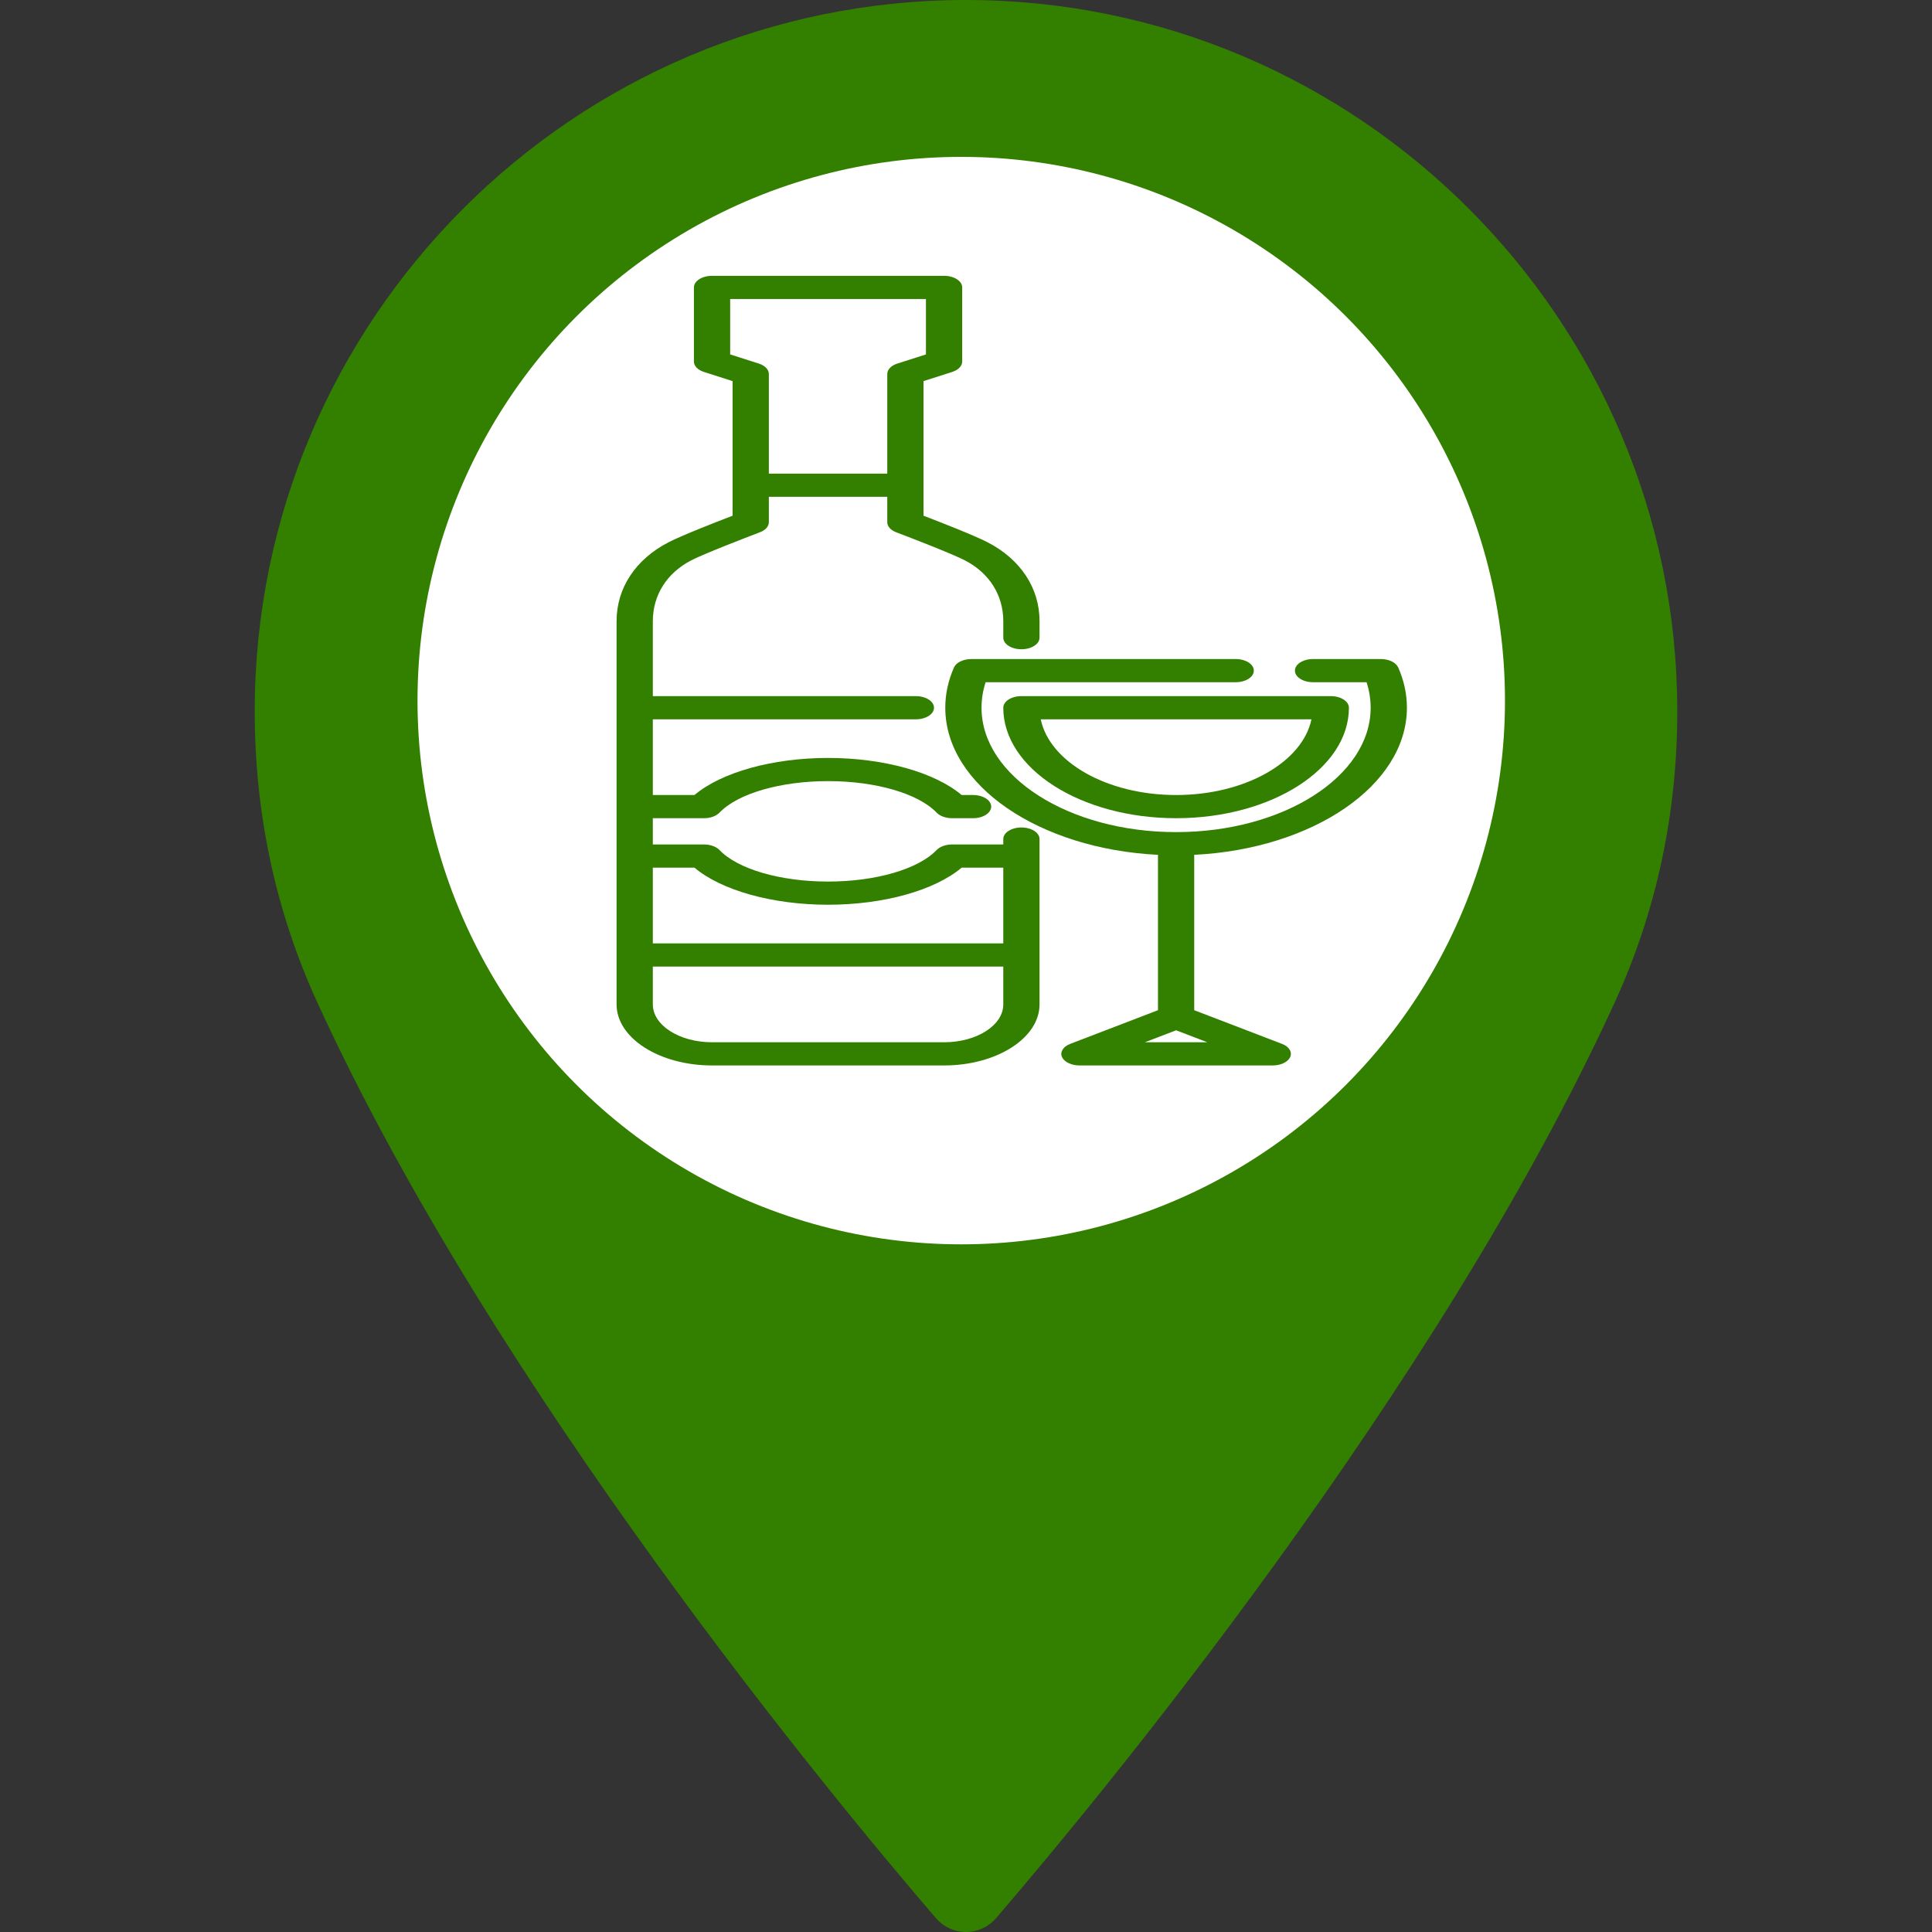 <?xml version="1.0" encoding="UTF-8" standalone="no"?>
<!-- Generator: Adobe Illustrator 16.0.0, SVG Export Plug-In . SVG Version: 6.00 Build 0)  -->

<svg
   xmlns:dc="http://purl.org/dc/elements/1.1/"
   xmlns:cc="http://creativecommons.org/ns#"
   xmlns:rdf="http://www.w3.org/1999/02/22-rdf-syntax-ns#"
   xmlns:svg="http://www.w3.org/2000/svg"
   xmlns="http://www.w3.org/2000/svg"
   xmlns:sodipodi="http://sodipodi.sourceforge.net/DTD/sodipodi-0.dtd"
   xmlns:inkscape="http://www.inkscape.org/namespaces/inkscape"
   version="1.1"
   id="Capa_1"
   x="0px"
   y="0px"
   width="97.713px"
   height="97.713px"
   viewBox="0 0 97.713 97.713"
   style="enable-background:new 0 0 97.713 97.713;"
   xml:space="preserve"
   sodipodi:docname="liquorstore_icon_hover.svg"
   inkscape:version="0.92.4 (fd57863, 2020-04-02)"><rect x="0" y="0" width="97.713" height="97.713" fill="#333333" stroke="none"/><defs
   id="defs3885" /><sodipodi:namedview
   pagecolor="#ffffff"
   bordercolor="#666666"
   borderopacity="1"
   objecttolerance="10"
   gridtolerance="10"
   guidetolerance="10"
   inkscape:pageopacity="0"
   inkscape:pageshadow="2"
   inkscape:window-width="2740"
   inkscape:window-height="1792"
   id="namedview3883"
   showgrid="false"
   inkscape:zoom="2.4152365"
   inkscape:cx="181.3487"
   inkscape:cy="29.32564"
   inkscape:window-x="140"
   inkscape:window-y="54"
   inkscape:window-maximized="1"
   inkscape:current-layer="Capa_1" />
<g
   id="g3850"
   style="fill:#338000">
	<path
   d="M48.855,0C29.021,0,12.883,16.138,12.883,35.974c0,5.174,1.059,10.114,3.146,14.684   c8.994,19.681,26.238,40.46,31.31,46.359c0.38,0.441,0.934,0.695,1.517,0.695s1.137-0.254,1.517-0.695   c5.07-5.898,22.314-26.676,31.311-46.359c2.088-4.57,3.146-9.51,3.146-14.684C84.828,16.138,68.69,0,48.855,0z M48.855,54.659   c-10.303,0-18.686-8.383-18.686-18.686c0-10.304,8.383-18.687,18.686-18.687s18.686,8.383,18.686,18.687   C67.542,46.276,59.159,54.659,48.855,54.659z"
   id="path3848"
   style="fill:#338000" />
</g>
<g
   id="g3852">
</g>
<g
   id="g3854">
</g>
<g
   id="g3856">
</g>
<g
   id="g3858">
</g>
<g
   id="g3860">
</g>
<g
   id="g3862">
</g>
<g
   id="g3864">
</g>
<g
   id="g3866">
</g>
<g
   id="g3868">
</g>
<g
   id="g3870">
</g>
<g
   id="g3872">
</g>
<g
   id="g3874">
</g>
<g
   id="g3876">
</g>
<g
   id="g3878">
</g>
<g
   id="g3880">
</g>
<circle
   style="fill:#ffffff;stroke-width:1.084"
   id="path4027"
   cx="48.616"
   cy="35.434"
   r="27.5" /><g
   transform="matrix(0.122,0,0,0.078,19.938,13.95)"
   id="g4028"
   style="fill:#338000"><g
     id="g4026"
     style="fill:#338000"><path
       inkscape:connector-curvature="0"
       d="m 419.82,280.047 c 0,-8.856 -1.212,-17.635 -3.604,-26.092 -0.915,-3.235 -3.868,-5.47 -7.231,-5.47 H 380.91 c -4.151,0 -7.515,3.365 -7.515,7.515 0,4.15 3.364,7.515 7.515,7.515 h 22.184 c 1.126,5.414 1.695,10.953 1.695,16.532 0,44.475 -36.183,80.658 -80.658,80.658 -44.475,0 -80.657,-36.183 -80.657,-80.658 0,-5.581 0.569,-11.12 1.695,-16.532 h 103.677 c 4.151,0 7.515,-3.365 7.515,-7.515 0,-4.15 -3.364,-7.515 -7.515,-7.515 H 239.282 c -3.363,0 -6.315,2.233 -7.231,5.469 -2.392,8.455 -3.604,17.234 -3.604,26.093 0,50.247 38.931,91.572 88.214,95.396 -0.027,0.26 -0.042,0.524 -0.042,0.792 v 99.949 l -36.429,21.858 c -2.951,1.77 -4.336,5.439 -3.295,8.719 0.979,3.085 3.926,5.24 7.162,5.24 h 80.157 c 3.236,0 6.183,-2.155 7.162,-5.24 1.04,-3.279 -0.345,-6.948 -3.295,-8.719 L 331.65,476.184 v -99.949 c 0,-0.268 -0.015,-0.531 -0.042,-0.792 49.281,-3.824 88.212,-45.149 88.212,-95.396 z m -82.738,216.924 h -25.897 l 12.948,-7.768 z"
       id="path4024"
       style="fill:#338000" /></g></g><g
   transform="matrix(0.122,0,0,0.078,19.938,13.95)"
   id="g4034"
   style="fill:#338000"><g
     id="g4032"
     style="fill:#338000"><path
       inkscape:connector-curvature="0"
       d="m 388.259,272.532 h -128.25 c -4.151,0 -7.515,3.365 -7.515,7.515 0,39.502 32.138,71.64 71.64,71.64 39.502,0 71.64,-32.138 71.64,-71.64 -10e-4,-4.15 -3.364,-7.515 -7.515,-7.515 z m -64.125,64.126 c -28.668,0 -52.427,-21.42 -56.114,-49.096 h 112.227 c -3.686,27.676 -27.445,49.096 -56.113,49.096 z"
       id="path4030"
       style="fill:#338000" /></g></g><g
   transform="matrix(0.122,0,0,0.078,19.938,13.95)"
   id="g4040"
   style="fill:#338000"><g
     id="g4038"
     style="fill:#338000"><path
       inkscape:connector-curvature="0"
       d="m 260.008,242.14 c 4.151,0 7.515,-3.365 7.515,-7.515 v -10.688 c 0,-21.498 -7.868,-40.158 -21.585,-51.198 -5.513,-4.437 -19.618,-13.055 -26.509,-17.195 V 68.268 l 11.877,-5.939 c 2.546,-1.272 4.154,-3.875 4.154,-6.721 V 7.515 C 235.46,3.365 232.095,0 227.945,0 h -96.188 c -4.15,0 -7.515,3.365 -7.515,7.515 v 48.094 c 0,2.847 1.608,5.449 4.154,6.721 l 11.877,5.939 v 87.276 c -6.89,4.139 -20.995,12.758 -26.509,17.195 -13.718,11.04 -21.585,29.7 -21.585,51.198 v 248.485 c 0,21.823 17.755,39.577 39.577,39.577 h 96.188 c 21.823,0 39.577,-17.755 39.577,-39.577 v -107.21 c 0,-4.151 -3.364,-7.515 -7.515,-7.515 -4.151,0 -7.515,3.365 -7.515,7.515 v 3.507 h -21.214 c -2.616,0 -5.045,1.361 -6.409,3.592 -7.604,12.426 -25.273,20.455 -45.018,20.455 -19.745,0 -37.414,-8.029 -45.017,-20.455 -1.366,-2.231 -3.793,-3.592 -6.41,-3.592 H 107.21 v -17.033 h 21.214 c 2.616,0 5.045,-1.361 6.41,-3.592 7.604,-12.426 25.273,-20.455 45.018,-20.455 19.745,0 37.414,8.029 45.018,20.455 1.366,2.232 3.793,3.592 6.409,3.592 h 8.69 c 4.15,0 7.515,-3.365 7.515,-7.515 0,-4.15 -3.365,-7.515 -7.515,-7.515 h -4.734 c -11.158,-14.73 -32.343,-24.047 -55.383,-24.047 -23.04,0 -44.226,9.317 -55.383,24.047 H 107.21 v -49.096 h 109.046 c 4.15,0 7.515,-3.365 7.515,-7.515 0,-4.15 -3.365,-7.515 -7.515,-7.515 H 107.21 v -48.595 c 0,-16.924 5.824,-31.317 15.978,-39.489 5.214,-4.196 22.287,-14.537 28.427,-18.167 2.286,-1.353 3.689,-3.811 3.689,-6.469 V 143.28 H 204.4 v 16.532 c 0,2.656 1.403,5.116 3.689,6.469 6.138,3.63 23.209,13.969 28.427,18.167 10.155,8.172 15.978,22.565 15.978,39.489 v 10.688 c 0,4.15 3.363,7.515 7.514,7.515 z m -7.514,230.283 c 0,13.535 -11.013,24.548 -24.548,24.548 h -96.188 c -13.535,0 -24.548,-11.013 -24.548,-24.548 V 447.875 H 252.494 Z M 124.469,383.75 c 11.157,14.73 32.343,24.047 55.383,24.047 23.04,0 44.226,-9.317 55.383,-24.047 h 17.259 v 49.096 H 107.21 V 383.75 Z M 204.4,63.624 V 128.25 H 155.304 V 63.624 c 0,-2.847 -1.608,-5.449 -4.154,-6.721 L 139.273,50.964 V 15.029 h 81.159 v 35.935 l -11.877,5.939 c -2.547,1.273 -4.155,3.875 -4.155,6.721 z"
       id="path4036"
       style="fill:#338000" /></g></g></svg>